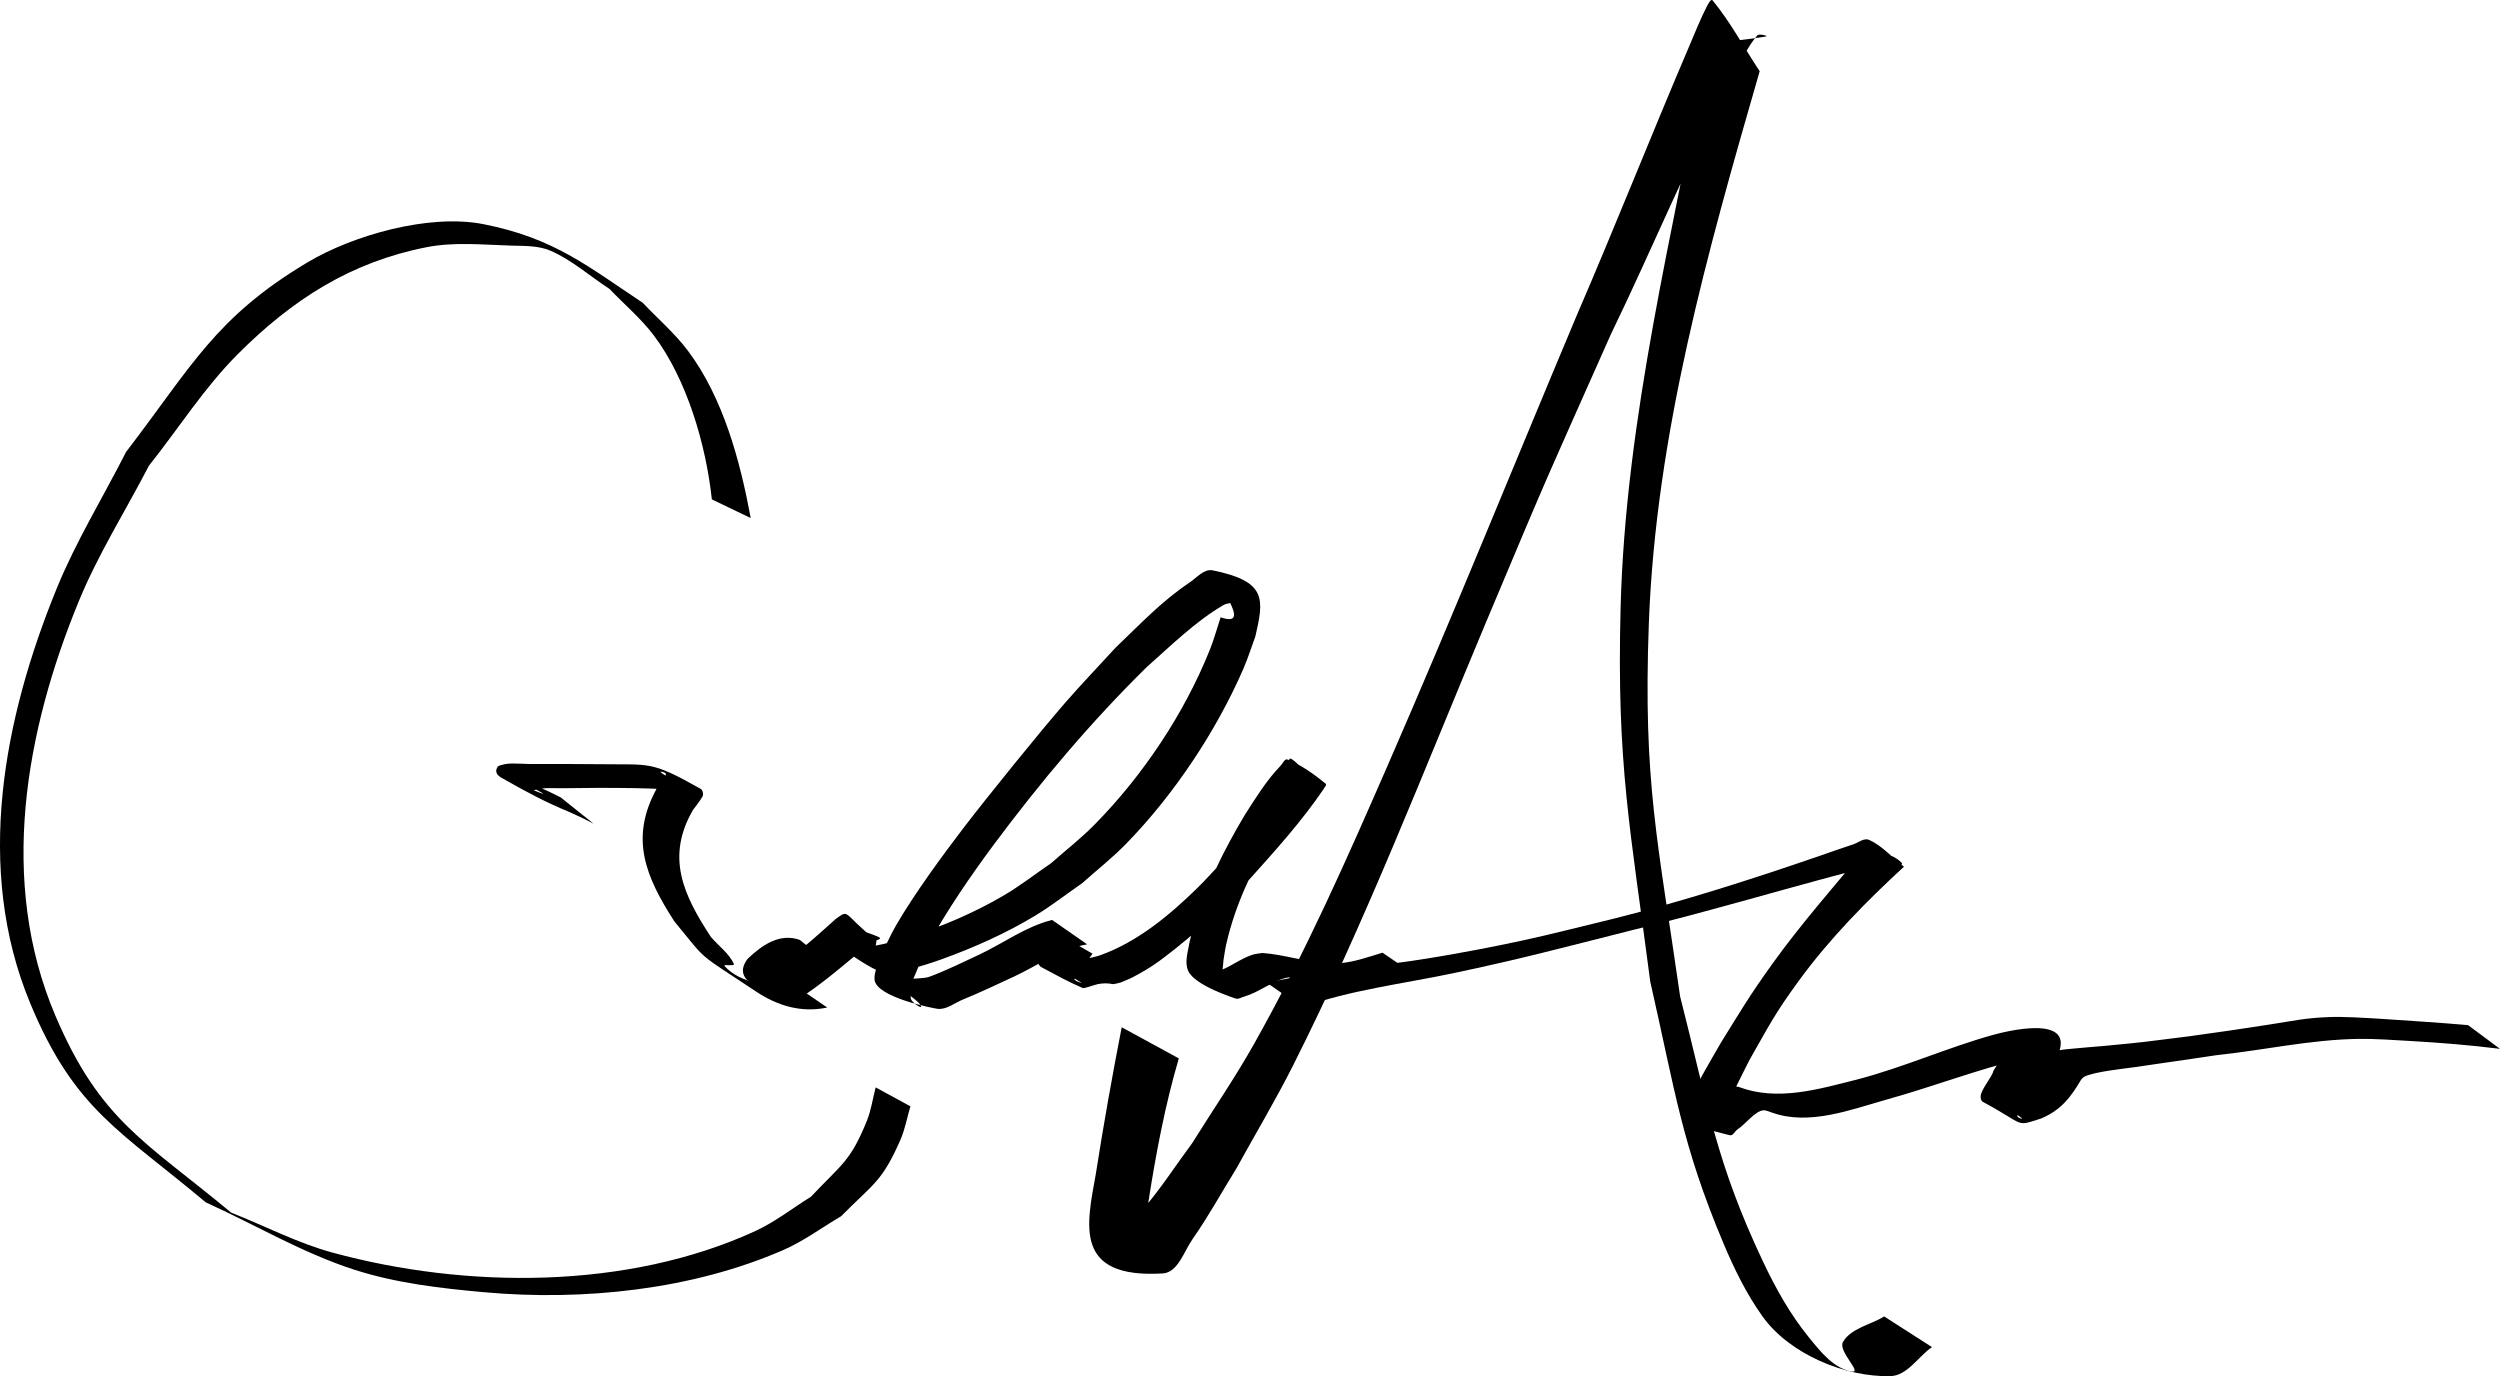 <?xml version="1.0" encoding="UTF-8" standalone="no"?>
<!-- Created with Inkscape (http://www.inkscape.org/) -->

<svg
   width="228.346mm"
   height="125.698mm"
   viewBox="0 0 228.346 125.698"
   version="1.1"
   id="svg5"
   inkscape:version="1.2.1 (ef4d3fba62, 2022-07-19, custom)"
   sodipodi:docname="signature.svg"
   inkscape:export-filename="/home/simbleau/git/resume/coverletter/static/graphics/signature.png"
   inkscape:export-xdpi="76.229134"
   inkscape:export-ydpi="76.229134"
   xmlns:inkscape="http://www.inkscape.org/namespaces/inkscape"
   xmlns:sodipodi="http://sodipodi.sourceforge.net/DTD/sodipodi-0.dtd"
   xmlns="http://www.w3.org/2000/svg"
   xmlns:svg="http://www.w3.org/2000/svg">
  <sodipodi:namedview
     id="namedview7"
     pagecolor="#ffffff"
     bordercolor="#666666"
     borderopacity="1.0"
     inkscape:pageshadow="2"
     inkscape:pageopacity="0.0"
     inkscape:pagecheckerboard="0"
     inkscape:document-units="mm"
     showgrid="false"
     inkscape:zoom="0.33496072"
     inkscape:cx="116.43156"
     inkscape:cy="238.83397"
     inkscape:window-width="1280"
     inkscape:window-height="683"
     inkscape:window-x="1280"
     inkscape:window-y="720"
     inkscape:window-maximized="1"
     inkscape:current-layer="layer1"
     fit-margin-top="0"
     fit-margin-left="0"
     fit-margin-right="0"
     fit-margin-bottom="0"
     inkscape:showpageshadow="2"
     inkscape:deskcolor="#d1d1d1"
     showguides="true" />
  <defs
     id="defs2" />
  <g
     inkscape:label="Layer 1"
     inkscape:groupmode="layer"
     id="layer1"
     transform="translate(-16.023,-113.035)">
    <path
       style="fill:#000000;stroke-width:0.265"
       id="path223"
       d="m 88.321,202.827 c -1.971,0.354 -4.677,0.049 -6.115,-1.55 -0.194,-0.216 0.97,0.058 0.847,-0.205 -0.458,-0.975 -1.399,-1.638 -2.098,-2.457 -2.548,-3.88 -4.117,-7.318 -1.635,-11.601 0.002,-0.002 0.897,-1.147 0.917,-1.354 0.02,-0.205 -0.043,-0.474 -0.222,-0.575 -4.574,-2.589 -4.607,-2.18 -9.052,-2.248 -2.217,-0.024 -4.434,-0.023 -6.652,-0.022 -0.904,2.7e-4 -1.982,-0.188 -2.816,0.219 -0.049,0.13 -0.149,0.251 -0.148,0.39 0.003,0.378 0.294,0.544 0.577,0.705 2.332,1.327 3.889,2.156 6.149,3.093 1.482,0.683 0.759,0.332 2.17,1.051 0,0 -3.014,-2.411 -3.014,-2.411 v 0 c -1.417,-0.698 -0.691,-0.355 -2.182,-1.026 -0.381,-0.159 -0.762,-0.317 -1.142,-0.477 -3.631,-1.522 4.21,2.259 0.879,0.86 0.744,-0.289 1.821,-0.175 2.579,-0.188 2.196,-0.037 4.393,-0.045 6.589,-0.01 0.83,0.026 1.661,0.034 2.49,0.078 0.694,0.037 2.107,0.863 2.077,0.169 -0.039,-0.911 -1.472,-1.083 -2.143,-1.702 -0.116,-0.108 0.412,-0.011 0.454,0.142 0.141,0.523 -1.092,0.93 -0.843,1.389 -2.458,4.51 -1.007,8.007 1.64,12.107 3.153,3.821 1.841,2.658 7.453,6.395 1.979,1.318 4.157,1.961 6.502,1.462 0,0 -3.264,-2.233 -3.264,-2.233 z" />
    <path
       style="fill:#000000;stroke-width:0.265"
       id="path237"
       d="m 84.592,160.351 c -0.964,-5.214 -2.514,-10.993 -5.744,-15.29 -1.202,-1.599 -2.742,-2.912 -4.113,-4.368 -5.026,-3.334 -8.099,-5.912 -14.551,-7.183 -4.975,-0.98 -11.928,1.015 -16.063,3.482 -8.446,5.039 -10.599,9.524 -16.585,17.327 -2.108,4.148 -4.563,8.138 -6.324,12.445 -4.852,11.869 -7.548,25.576 -2.426,37.914 4.044,9.742 8.227,11.62 16.029,18.176 4.517,2.049 8.831,4.623 13.551,6.147 3.828,1.236 7.883,1.704 11.889,2.065 9.016,0.812 18.974,-0.212 27.344,-3.869 1.856,-0.811 3.496,-2.047 5.245,-3.07 3.026,-3.045 3.73,-3.151 5.405,-6.939 0.437,-0.988 0.622,-2.069 0.932,-3.103 0,0 -3.175,-1.729 -3.175,-1.729 v 0 c -0.271,1.026 -0.412,2.095 -0.812,3.077 -1.51,3.705 -2.268,3.906 -5.105,6.913 -1.683,1.039 -3.253,2.29 -5.05,3.118 -11.694,5.385 -26.441,5.301 -38.646,1.98 -3.201,-0.871 -6.172,-2.434 -9.257,-3.651 -7.798,-6.491 -11.955,-8.346 -16.063,-18.012 -5.218,-12.279 -2.726,-25.994 2.16,-37.861 1.765,-4.287 4.263,-8.234 6.395,-12.351 2.701,-3.392 5.039,-7.107 8.102,-10.175 4.992,-5 10.336,-8.428 17.278,-9.785 2.519,-0.492 5.134,-0.219 7.699,-0.142 1.222,0.037 2.517,-0.011 3.635,0.481 1.948,0.858 3.57,2.319 5.356,3.478 1.349,1.417 2.871,2.688 4.048,4.25 3.022,4.012 4.765,9.99 5.297,14.973 0,0 3.547,1.702 3.547,1.702 z" />
    <path
       style="fill:#000000;stroke-width:0.265"
       id="path267"
       d="m 89.079,198.885 c -1.85,-0.66 -3.473,0.49 -4.762,1.723 -1.613,2.123 1.625,2.906 3.548,3.758 0.261,0.116 1.634,-0.466 1.741,-0.506 2.141,-1.457 4.066,-3.199 6.086,-4.816 1.416,-0.44 0.902,-0.222 -3.188,-1.85 -0.126,-0.05 -0.013,0.272 -0.032,0.407 -0.065,0.455 -0.203,0.776 -0.112,1.251 0.047,0.244 0.178,0.465 0.266,0.698 1.4,0.795 2.674,1.873 4.2,2.384 0.639,0.214 1.344,-0.146 1.999,-0.307 1.082,-0.266 2.15,-0.593 3.198,-0.971 2.935,-1.058 5.902,-2.38 8.571,-3.998 1.487,-0.901 2.859,-1.978 4.288,-2.967 1.323,-1.185 2.727,-2.286 3.968,-3.556 4.371,-4.469 8.254,-10.287 10.745,-16.026 0.416,-0.959 0.726,-1.96 1.089,-2.939 0.793,-3.422 1.06,-5.039 -3.904,-6.043 -0.773,-0.156 -1.439,0.663 -2.092,1.105 -2.634,1.779 -4.424,3.724 -6.764,5.952 -1.542,1.686 -3.126,3.334 -4.626,5.058 -2.282,2.625 -7.106,8.587 -9.266,11.411 -1.948,2.547 -4.488,6.017 -6.145,8.867 -0.575,0.989 -1.021,2.047 -1.532,3.07 -0.151,0.636 -0.502,1.257 -0.453,1.909 0.122,1.635 5.405,2.638 5.761,2.681 0.816,0.098 1.552,-0.544 2.315,-0.851 1.415,-0.569 3.242,-1.436 4.635,-2.081 2.227,-1.036 4.256,-2.535 6.711,-2.959 0,0 -3.203,-2.227 -3.203,-2.227 v 0 c -2.395,0.595 -4.392,2.09 -6.599,3.14 -1.439,0.675 -3.123,1.501 -4.612,2.048 -0.761,0.279 -2.099,-0.057 -2.324,0.722 -0.23,0.798 1.184,1.206 1.552,1.951 0.165,0.335 -0.818,-0.291 -0.911,-0.653 -0.16,-0.623 0.169,-1.274 0.253,-1.911 0.458,-1.038 0.843,-2.111 1.375,-3.113 1.538,-2.897 3.976,-6.423 5.878,-8.982 4.282,-5.76 8.924,-11.28 14.045,-16.314 2.158,-1.902 4.462,-4.191 7.017,-5.659 0.631,-0.363 2.104,-0.057 2.04,-0.782 -0.083,-0.934 -1.334,-1.512 -2.257,-1.681 -1.176,-0.215 3.177,4.726 -0.066,3.587 -0.327,0.986 -0.594,1.994 -0.98,2.958 -2.344,5.855 -6.12,11.497 -10.54,15.987 -1.237,1.257 -2.638,2.342 -3.957,3.513 -1.427,0.973 -2.795,2.041 -4.282,2.92 -2.707,1.6 -5.701,2.874 -8.696,3.828 -1.079,0.344 -2.18,0.633 -3.296,0.825 -0.653,0.112 -2.146,-0.56 -1.985,0.082 0.236,0.944 1.611,1.094 2.416,1.641 -0.111,-0.182 -0.266,-0.343 -0.332,-0.545 -0.071,-0.219 0.254,-1.65 0.214,-1.681 -3.149,-2.49 -2.396,-2.918 -3.712,-1.977 -1.884,1.688 -3.773,3.447 -5.969,4.715 -0.309,0.09 -0.61,0.218 -0.928,0.269 -0.229,0.036 -0.873,-0.161 -0.695,-0.012 0.857,0.72 1.879,1.219 2.832,1.807 0.112,0.069 -0.255,-0.127 -0.307,-0.248 -0.127,-0.297 0.227,-0.666 0.346,-0.843 1.244,-1.21 2.806,-2.136 4.524,-1.29 0,0 -3.086,-2.479 -3.086,-2.479 z" />
    <path
       style="fill:#000000;stroke-width:0.265"
       id="path418"
       d="m 134.953,205.034 c 4.454,-1.579 9.189,-2.137 13.789,-3.104 6.139,-1.29 10.181,-2.378 16.317,-3.925 6.521,-1.579 12.953,-3.498 19.436,-5.216 1.14,-0.302 2.278,-0.623 3.438,-0.839 0.578,-0.108 2.168,0.297 1.761,-0.128 -0.806,-0.842 -2.141,-0.925 -3.211,-1.387 -2.904,3.549 -5.952,6.963 -8.622,10.699 -2.14,2.994 -2.783,4.13 -4.665,7.161 -0.528,0.921 -1.072,1.832 -1.583,2.762 -0.42,0.764 -1.293,2.312 -1.528,3.316 -0.348,1.487 2.459,1.946 3.93,2.352 0.284,0.078 0.47,-0.356 0.705,-0.534 0.669,-0.397 1.572,-1.668 2.368,-1.744 0.2,-0.019 0.664,0.167 0.835,0.227 3.352,1.184 7.131,-0.278 10.374,-1.193 4.269,-1.18 8.408,-2.796 12.721,-3.812 0.366,-0.069 0.732,-0.143 1.099,-0.208 0.449,-0.08 0.898,-0.229 1.353,-0.199 0.108,0.007 0.394,0.184 0.299,0.13 -3.302,-1.885 -3.401,-3.083 -3.282,-1.793 -0.936,0.955 -1.662,2.082 -2.372,3.209 -0.142,0.618 -1.154,1.735 -1.182,2.354 -0.008,0.182 0.035,0.425 0.196,0.511 4.055,2.189 2.879,2.281 5.345,1.518 1.819,-0.784 2.679,-1.923 3.638,-3.545 0.096,-0.088 0.172,-0.203 0.287,-0.264 0.855,-0.457 3.808,-0.759 4.501,-0.86 11.583,-1.697 -5.631,0.856 7.531,-1.102 4.328,-0.458 8.631,-1.43 12.997,-1.494 1.502,-0.022 3.219,0.103 4.716,0.189 2.749,0.157 5.491,0.377 8.223,0.72 0,0 -2.917,-2.167 -2.917,-2.167 v 0 c -2.687,-0.237 -5.379,-0.396 -8.069,-0.583 -1.539,-0.084 -3.188,-0.21 -4.733,-0.148 -2.063,0.083 -3.095,0.329 -5.187,0.654 -3.787,0.589 -3.487,0.532 -7.484,1.097 -4.304,0.537 -3.727,0.5 -7.826,0.886 -0.911,0.086 -1.825,0.139 -2.735,0.237 -0.97,0.104 -2.016,0.097 -2.675,0.9 -0.817,1.623 -1.539,2.663 -3.333,3.37 -0.378,0.078 -1.336,-0.094 -1.133,0.234 0.54,0.869 1.654,1.209 2.438,1.867 0.113,0.095 -0.361,-0.026 -0.41,-0.165 -0.175,-0.496 0.945,-1.821 1.031,-2.329 0.755,-1.155 1.627,-2.185 2.596,-3.163 1.855,-3.99 -4.847,-2.25 -5.943,-1.942 -4.181,1.171 -8.157,2.969 -12.366,4.06 -3.514,0.881 -7.245,2.009 -10.79,0.669 -0.385,-0.061 -0.592,-0.142 -0.982,-0.006 -0.934,0.327 -1.458,1.398 -2.332,1.833 -1.644,0.918 -1.09,0.338 2.117,2.42 0.15,0.098 -0.312,-0.252 -0.32,-0.431 -0.022,-0.448 0.098,-0.898 0.235,-1.325 0.501,-1.568 1.588,-3.579 2.285,-4.979 1.807,-3.164 2.271,-4.167 4.499,-7.217 2.798,-3.829 6.113,-7.205 9.595,-10.408 -1.064,-0.817 -1.966,-1.908 -3.193,-2.451 -0.453,-0.201 -0.959,0.252 -1.43,0.405 -1.043,0.339 -2.073,0.712 -3.11,1.069 -6.164,2.121 -12.372,4.111 -18.698,5.705 -2.859,0.683 -5.703,1.432 -8.578,2.049 -2.713,0.583 -5.441,1.098 -8.178,1.55 -4.987,0.823 -10.056,1.184 -15.001,2.272 0,0 3.211,2.236 3.211,2.236 z" />
    <path
       style="fill:#000000;stroke-width:0.265"
       id="path476"
       d="m 118.478,206.866 c -0.868,4.454 -1.665,8.918 -2.365,13.401 -0.827,4.628 -2.075,9.573 6.117,9.081 1.388,-0.083 1.931,-2.016 2.73,-3.154 1.442,-2.056 2.649,-4.268 3.973,-6.401 1.728,-3.139 3.571,-6.217 5.184,-9.417 6.645,-13.186 11.972,-27.013 17.682,-40.613 6.199,-14.765 5.13,-12.172 11.365,-26.208 3.855,-7.96 7.218,-16.183 11.391,-23.991 0.602,-1.126 1.133,-2.321 1.969,-3.286 0.175,-0.203 1.063,0.045 0.799,0.09 -1.758,0.299 -3.538,0.452 -5.307,0.677 -3.131,17.128 -7.525,34.054 -7.972,51.568 -0.367,14.364 0.903,20.122 2.711,34.083 2.283,10.003 2.855,14.805 6.696,23.927 0.977,2.32 2.098,4.612 3.564,6.658 2.486,3.472 7.614,5.551 11.669,5.447 1.545,-0.04 2.534,-1.769 3.802,-2.653 0,0 -4.365,-2.798 -4.365,-2.798 v 0 c -1.255,0.779 -3.024,1.059 -3.766,2.336 -0.473,0.813 1.772,2.829 0.842,2.693 -1.674,-0.244 -2.911,-1.838 -3.978,-3.151 -1.682,-2.07 -3.001,-4.434 -4.143,-6.844 -4.309,-9.097 -5.03,-14.217 -7.595,-24.273 -2.019,-14.174 -3.396,-19.474 -2.854,-34.078 0.641,-17.27 5.36,-33.938 10.123,-50.419 -1.43,-2.154 -2.652,-4.463 -4.291,-6.463 -0.166,-0.202 -0.424,0.332 -0.543,0.564 -0.591,1.148 -1.063,2.354 -1.571,3.541 -3.496,8.179 -6.761,16.456 -10.288,24.622 -5.721,13.603 -11.248,27.297 -17.146,40.824 -3.941,9.036 -7.505,17.13 -12.316,25.707 -1.749,3.117 -3.781,6.066 -5.671,9.1 -1.487,2.002 -2.838,4.112 -4.461,6.005 -0.852,0.994 -3.059,1.312 -2.929,2.615 0.155,1.554 2.168,2.299 3.501,3.113 0.418,0.256 -0.531,-0.856 -0.603,-1.341 -0.185,-1.251 0.321,-3.914 0.486,-5.021 0.689,-4.413 1.517,-8.809 2.776,-13.1 0,0 -5.213,-2.843 -5.213,-2.843 z" />
    <path
       style="fill:#000000;stroke-width:0.265"
       id="path486"
       d="m 112.4,198.172 c -0.362,0.864 -1.097,1.5 -1.515,2.323 -0.051,0.241 -0.126,0.385 0.01,0.626 0.059,0.105 0.146,0.201 0.252,0.257 1.244,0.667 2.481,1.356 3.781,1.904 0.108,0.046 0.941,-0.238 1.014,-0.261 0.472,-0.159 0.952,-0.199 1.444,-0.146 0.114,0.012 0.227,0.058 0.341,0.046 0.229,-0.024 0.449,-0.101 0.674,-0.152 0.373,-0.165 0.758,-0.304 1.12,-0.494 1.592,-0.836 2.363,-1.404 3.84,-2.574 1.431,-1.134 3.259,-2.742 4.559,-4.017 0.718,-0.705 1.393,-1.452 2.089,-2.179 2.42,-2.696 4.88,-5.406 6.919,-8.41 0.061,-0.159 0.316,-0.369 0.184,-0.477 -1.068,-0.868 -2.21,-1.698 -3.488,-2.21 -0.261,-0.104 -0.434,0.359 -0.629,0.561 -1.301,1.344 -2.27,2.943 -3.278,4.505 -1.919,3.221 -3.607,6.62 -4.69,10.221 -0.137,0.457 -0.235,0.925 -0.353,1.388 -0.121,0.817 -0.485,1.798 -0.127,2.621 0.583,1.342 4.123,2.457 4.32,2.532 0.274,0.103 0.571,-0.127 0.856,-0.191 1.202,-0.363 2.213,-1.18 3.394,-1.587 0.565,-0.194 0.73,-0.161 1.31,-0.187 1.83,0.229 3.63,0.742 5.477,0.839 0.443,0.023 0.888,-0.003 1.331,-0.004 1.371,-0.157 2.663,-0.645 3.962,-1.079 0,0 -2.9,-1.974 -2.9,-1.974 v 0 c -1.294,0.389 -2.577,0.858 -3.935,0.962 -0.435,-0.008 -0.87,0.007 -1.304,-0.023 -1.929,-0.133 -3.78,-0.767 -5.706,-0.912 -0.641,0.089 -0.741,0.06 -1.351,0.319 -1.116,0.474 -2.09,1.284 -3.313,1.508 -1.821,0.129 -1.163,-0.087 1.741,1.791 0.169,0.109 -0.352,-0.216 -0.47,-0.378 -0.524,-0.721 -0.223,-1.789 -0.187,-2.575 0.081,-0.471 0.137,-0.948 0.242,-1.414 0.823,-3.653 2.44,-7.099 4.463,-10.232 1.038,-1.394 1.468,-2.105 2.678,-3.275 0.311,-0.301 0.645,-0.582 1.008,-0.818 0.159,-0.103 0.677,-0.06 0.537,-0.187 -3.081,-2.783 -2.952,-3.128 -2.982,-1.577 -1.553,3.18 -3.999,6.023 -6.254,8.713 -0.687,0.724 -1.348,1.474 -2.062,2.172 -2.555,2.5 -5.444,4.911 -8.846,6.144 -0.397,0.144 -0.817,0.216 -1.226,0.324 -0.869,0.018 -1.709,-0.079 -2.539,0.262 -0.165,0.036 -0.328,0.087 -0.495,0.109 -0.152,0.019 -0.584,-0.078 -0.46,0.012 0.928,0.678 1.98,1.171 2.941,1.8 0.182,0.119 -0.971,-0.268 -0.507,-0.378 0.304,-0.852 1.062,-1.499 1.535,-2.26 0,0 -3.405,-1.969 -3.405,-1.969 z" />
  </g>
</svg>
